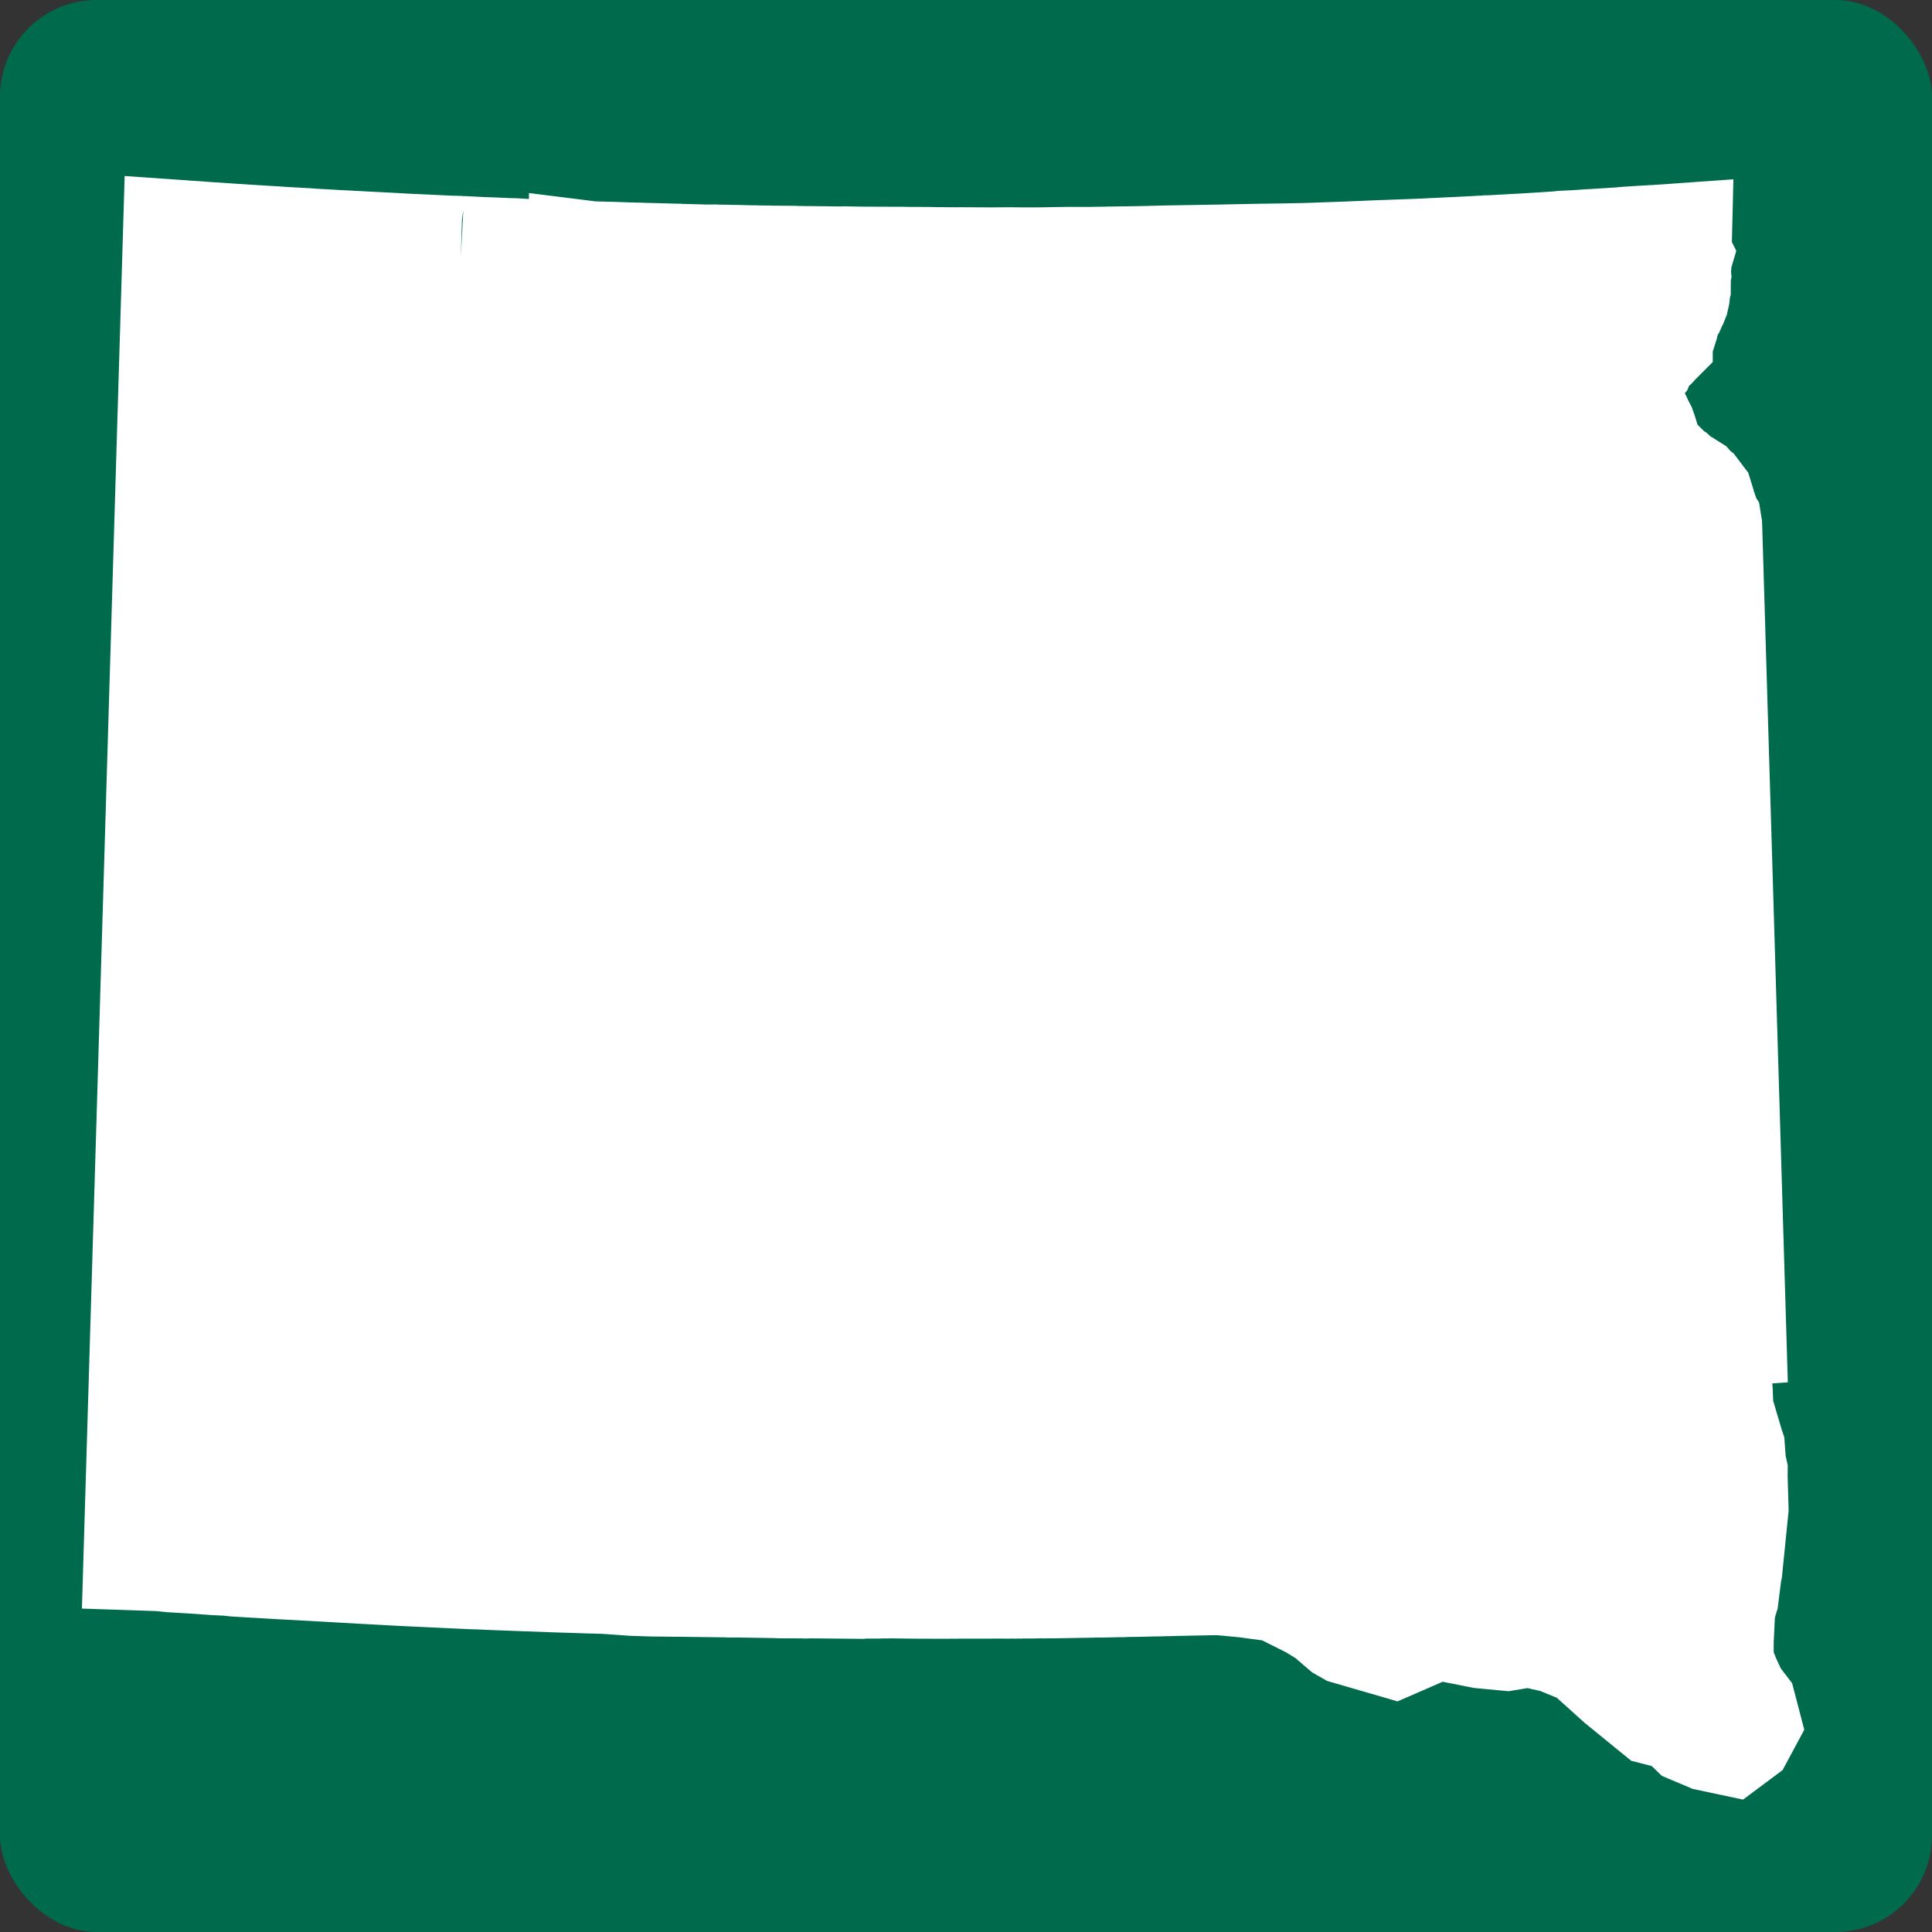 <?xml version="1.0" encoding="UTF-8" standalone="no"?>
<svg width="40px" height="40px" viewBox="0 0 40 40" version="1.1" xmlns="http://www.w3.org/2000/svg" xmlns:xlink="http://www.w3.org/1999/xlink">
    <rect x="0" y="0" width="40" height="40" fill="#333333" stroke="none"/>
    <!-- Generator: Sketch 3.8.3 (29802) - http://www.bohemiancoding.com/sketch -->
    <title>US-SD-2</title>
    <desc>Created with Sketch.</desc>
    <defs></defs>
    <g id="Icons-{2}" stroke="none" stroke-width="1" fill="none" fill-rule="evenodd">
        <g id="US-SD-2">
            <g>
                <rect id="rect3985" fill="#006A4D" x="2.20052243e-08" y="-2.55208761e-08" width="40" height="40" rx="2"></rect>
                <polyline id="path40" stroke="#FFFFFF" stroke-width="2.534" fill="#FFFFFF" points="9.54 5.324 9.577 5.326 9.878 5.341 9.923 5.343 9.954 5.345 10.262 5.356 10.297 5.358 10.33 5.36 10.384 5.362 10.388 5.362 10.47 5.366 10.471 5.367 10.492 5.367 10.532 5.368 10.549 5.37 10.581 5.372 10.59 5.372 10.605 5.372 10.605 5.372 10.763 5.379 10.767 5.378 10.87 5.384 10.902 5.385 11.324 5.401 11.409 5.404 11.492 5.408 11.493 5.408 11.516 5.409 11.564 5.41 11.57 5.41 11.577 5.41 11.621 5.412 11.622 5.412 11.664 5.414 11.704 5.415 11.708 5.413 11.749 5.415 11.86 5.42 11.87 5.42 11.97 5.424 12.218 5.433 12.218 5.432 12.226 5.433 12.252 5.434 12.263 5.435 12.328 5.437 12.395 5.439 12.686 5.446 12.826 5.451 12.907 5.454 12.943 5.455 13.065 5.459 13.084 5.459 13.182 5.463 13.186 5.462 13.19 5.462 13.213 5.462 13.331 5.466 13.358 5.469 13.418 5.469 13.452 5.469 13.529 5.471 13.534 5.472 13.629 5.474 13.748 5.477 13.963 5.483 14.022 5.484 14.042 5.486 14.475 5.498 14.5 5.499 14.607 5.502 14.797 5.501 14.809 5.502 14.832 5.503 14.961 5.505 14.983 5.505 15.046 5.506 15.153 5.509 15.217 5.509 15.413 5.514 15.49 5.516 15.496 5.517 15.598 5.518 15.612 5.518 15.631 5.518 15.663 5.519 15.734 5.521 15.748 5.521 15.895 5.522 15.918 5.524 16.414 5.528 16.431 5.53 16.481 5.531 16.516 5.532 16.586 5.532 16.6 5.533 16.787 5.534 17.282 5.54 17.314 5.54 17.314 5.54 17.362 5.542 17.483 5.539 17.536 5.54 17.772 5.544 17.867 5.545 18.344 5.547 18.396 5.547 18.545 5.548 18.678 5.548 18.703 5.549 18.721 5.549 18.761 5.55 19.239 5.552 19.275 5.553 19.28 5.555 19.315 5.555 19.319 5.555 19.747 5.558 19.824 5.558 19.866 5.557 19.996 5.558 20.003 5.558 20.103 5.558 20.166 5.559 20.427 5.56 20.591 5.56 20.942 5.558 21.114 5.56 21.477 5.56 21.48 5.56 21.481 5.56 21.487 5.56 21.61 5.559 21.713 5.557 21.8 5.555 22.05 5.551 22.142 5.55 22.535 5.551 22.547 5.551 22.718 5.548 22.914 5.545 22.978 5.543 23.007 5.543 23.145 5.541 23.146 5.541 23.257 5.539 23.341 5.539 23.396 5.537 23.428 5.537 23.504 5.536 23.65 5.533 23.653 5.533 23.686 5.532 23.69 5.532 23.736 5.531 24.143 5.521 24.163 5.521 24.182 5.52 24.541 5.514 24.674 5.512 24.954 5.507 24.958 5.507 25.199 5.503 25.406 5.499 25.698 5.493 25.953 5.488 26.106 5.485 26.209 5.484 26.72 5.476 26.795 5.474 26.974 5.471 27.231 5.463 27.916 5.438 27.92 5.438 27.962 5.436 28.257 5.424 28.389 5.418 28.646 5.408 28.733 5.406 28.767 5.404 28.849 5.401 29.278 5.385 29.566 5.373 29.597 5.371 29.792 5.362 29.927 5.355 30.307 5.337 30.561 5.324 30.658 5.318 30.659 5.318 30.77 5.314 30.811 5.312 30.817 5.311 30.819 5.311 30.827 5.311 31.336 5.283 31.481 5.275 31.509 5.274 31.854 5.253 32.197 5.231 32.307 5.223 32.368 5.215 32.712 5.199 32.791 5.195 32.798 5.191 32.885 5.185 32.93 5.183 33.252 5.163 33.252 5.163 33.4 5.154 33.436 5.152 33.457 5.15 33.594 5.142 33.62 5.138 33.62 5.138 33.65 5.134 33.89 5.118 33.923 5.116 33.935 5.115 34.021 5.11 34.106 5.105 34.191 5.1 34.277 5.096 34.362 5.09 34.408 5.087 34.448 5.085 34.49 5.082 34.532 5.079 34.588 5.075 34.586 5.158 34.588 5.206 34.59 5.22 34.58 5.245 34.578 5.256 34.58 5.278 34.581 5.291 34.586 5.3 34.589 5.309 34.59 5.311 34.591 5.313 34.583 5.34 34.582 5.344 34.58 5.351 34.576 5.374 34.579 5.413 34.58 5.482 34.578 5.511 34.568 5.525 34.566 5.619 34.57 5.661 34.56 5.708 34.561 5.725 34.568 5.756 34.567 5.927 34.559 5.956 34.556 5.975 34.557 6.019 34.55 6.087 34.538 6.141 34.536 6.146 34.533 6.151 34.522 6.176 34.498 6.201 34.484 6.221 34.464 6.273 34.442 6.341 34.439 6.349 34.428 6.374 34.423 6.385 34.421 6.388 34.411 6.404 34.401 6.418 34.372 6.449 34.363 6.465 34.356 6.484 34.353 6.513 34.329 6.583 34.322 6.616 34.321 6.627 34.319 6.661 34.318 6.667 34.311 6.712 34.272 6.835 34.231 6.913 34.194 6.97 34.194 6.971 34.191 6.974 34.133 7.037 34.036 7.121 33.901 7.278 33.88 7.305 33.853 7.379 33.839 7.412 33.743 7.525 33.681 7.599 33.677 7.605 33.579 7.735 33.578 7.737 33.575 7.741 33.575 7.742 33.573 7.747 33.569 7.749 33.551 7.761 33.539 7.781 33.536 7.786 33.52 7.822 33.507 7.876 33.481 8.063 33.479 8.106 33.463 8.159 33.463 8.16 33.459 8.189 33.477 8.221 33.495 8.251 33.517 8.292 33.519 8.295 33.556 8.365 33.702 8.639 33.714 8.649 33.737 8.68 33.777 8.764 33.794 8.812 33.863 8.941 33.884 9 33.919 9.115 33.925 9.138 33.953 9.237 33.962 9.276 33.963 9.311 33.968 9.328 33.986 9.375 33.994 9.436 34.014 9.509 34.02 9.525 34.051 9.574 34.11 9.704 34.143 9.783 34.146 9.793 34.149 9.799 34.157 9.814 34.184 9.866 34.191 9.879 34.209 9.903 34.219 9.917 34.229 9.929 34.243 9.938 34.264 9.939 34.285 9.935 34.319 9.947 34.378 9.932 34.406 9.938 34.408 9.939 34.447 9.936 34.452 9.936 34.475 9.939 34.504 9.942 34.506 9.944 34.51 9.946 34.574 9.983 34.644 10.047 34.669 10.076 34.701 10.096 34.74 10.129 34.809 10.17 34.835 10.175 34.872 10.189 34.91 10.213 34.969 10.281 34.995 10.3 35.051 10.374 35.081 10.471 35.096 10.531 35.137 10.649 35.142 10.663 35.146 10.704 35.149 10.721 35.155 10.734 35.176 10.763 35.195 10.819 35.199 10.856 35.21 10.871 35.212 10.874 35.217 10.905 35.22 10.987 35.712 27.436 35.257 27.466 35.298 27.84 35.405 28.424 35.437 28.825 35.451 29.209 35.451 29.209 35.687 30.003 35.689 30.006 35.69 30.009 35.705 30.215 35.708 30.298 35.715 30.336 35.745 30.471 35.745 30.471 35.744 30.573 35.763 31.228 35.638 32.469 35.626 32.526 35.621 32.558 35.561 33.036 35.516 33.18 35.484 33.377 35.455 33.983 35.457 34.461 35.614 34.847 35.778 35.201 35.943 35.417 36.004 35.651 35.924 35.8 35.79 35.9 35.428 35.823 35.119 35.693 34.84 35.422 34.357 35.297 33.631 34.705 32.917 34.062 32.277 33.799 31.665 33.66 31.19 33.738 30.701 33.692 29.726 33.499 28.849 33.881 27.974 33.627 27.897 33.583 27.566 33.299 27.555 33.292 27.242 33.101 26.511 32.735 25.817 32.641 25.436 32.604 25.193 32.583 25.007 32.588 24.841 32.592 24.748 32.593 24.747 32.595 24.581 32.598 24.497 32.6 24.489 32.601 24.418 32.602 24.255 32.606 24.242 32.604 24.189 32.607 24.145 32.607 24.073 32.61 23.999 32.613 23.829 32.615 23.744 32.618 23.707 32.618 23.598 32.621 23.56 32.622 23.341 32.625 23.249 32.628 23.239 32.628 23.225 32.629 23.133 32.629 23.045 32.632 22.805 32.637 22.791 32.636 22.721 32.637 22.706 32.637 22.534 32.64 22.528 32.641 22.382 32.643 22.022 32.649 21.82 32.652 21.81 32.651 21.734 32.652 21.701 32.653 21.63 32.654 21.52 32.653 21.51 32.653 21.435 32.655 21.383 32.656 21.37 32.655 21.344 32.654 21.29 32.656 21.168 32.656 21.125 32.658 21.082 32.657 21.048 32.658 20.996 32.658 20.872 32.659 20.832 32.659 20.734 32.658 20.732 32.658 20.687 32.658 20.499 32.659 20.483 32.659 20.399 32.659 20.371 32.659 20.004 32.659 19.973 32.659 19.971 32.659 19.661 32.661 19.318 32.661 19.293 32.66 19.008 32.66 18.983 32.66 18.653 32.656 18.475 32.654 18.221 32.656 18.209 32.656 18.167 32.658 18.128 32.658 17.815 32.658 17.788 32.663 17.281 32.658 16.768 32.653 16.68 32.656 16.599 32.654 16.376 32.653 16.35 32.652 16.194 32.653 16.17 32.652 16.17 32.652 16.009 32.647 15.216 32.635 15.215 32.635 15.21 32.636 15.204 32.636 15.2 32.635 14.032 32.62 13.875 32.619 13.694 32.617 13.669 32.617 13.491 32.615 13.111 32.602 13.111 32.602 13.11 32.602 12.521 32.561 12.287 32.554 12.265 32.554 11.797 32.539 11.688 32.536 11.54 32.531 11.515 32.53 11.515 32.53 11.515 32.53 10.341 32.487 10.118 32.478 9.993 32.472 9.968 32.471 9.766 32.464 9.476 32.451 9.392 32.447 9.051 32.431 8.448 32.403 8.367 32.399 8.251 32.393 7.546 32.355 6.981 32.323 6.976 32.322 6.077 32.272 6.052 32.271 5.802 32.258 5.367 32.232 5.363 32.232 5.361 32.232 5.287 32.227 5.06 32.213 5.057 32.214 4.878 32.203 4.729 32.187 4.46 32.174 4.033 32.143 4.026 32.143 3.833 32.132 3.554 32.115 3.375 32.096 3.268 32.089 3 32.08 3.808 5 4.308 5.035 4.821 5.069 5.32 5.101 5.358 5.103 5.39 5.105 5.39 5.105 5.734 5.126 5.809 5.132 6.319 5.161 6.329 5.161 6.388 5.166 6.415 5.167 6.563 5.18 6.589 5.178 6.844 5.192 6.939 5.198 6.939 5.198 7.209 5.212 7.241 5.214 7.444 5.224 7.527 5.229 7.704 5.238 7.784 5.242 7.843 5.245 7.91 5.248 8 5.253 8.126 5.26 8.148 5.261 8.345 5.272 8.434 5.277 8.599 5.284 8.856 5.296 9.321 5.318 9.366 5.319 9.447 5.321 9.454 5.322 9.478 5.322 9.54 5.324"></polyline>
            </g>
        </g>
    </g>
</svg>